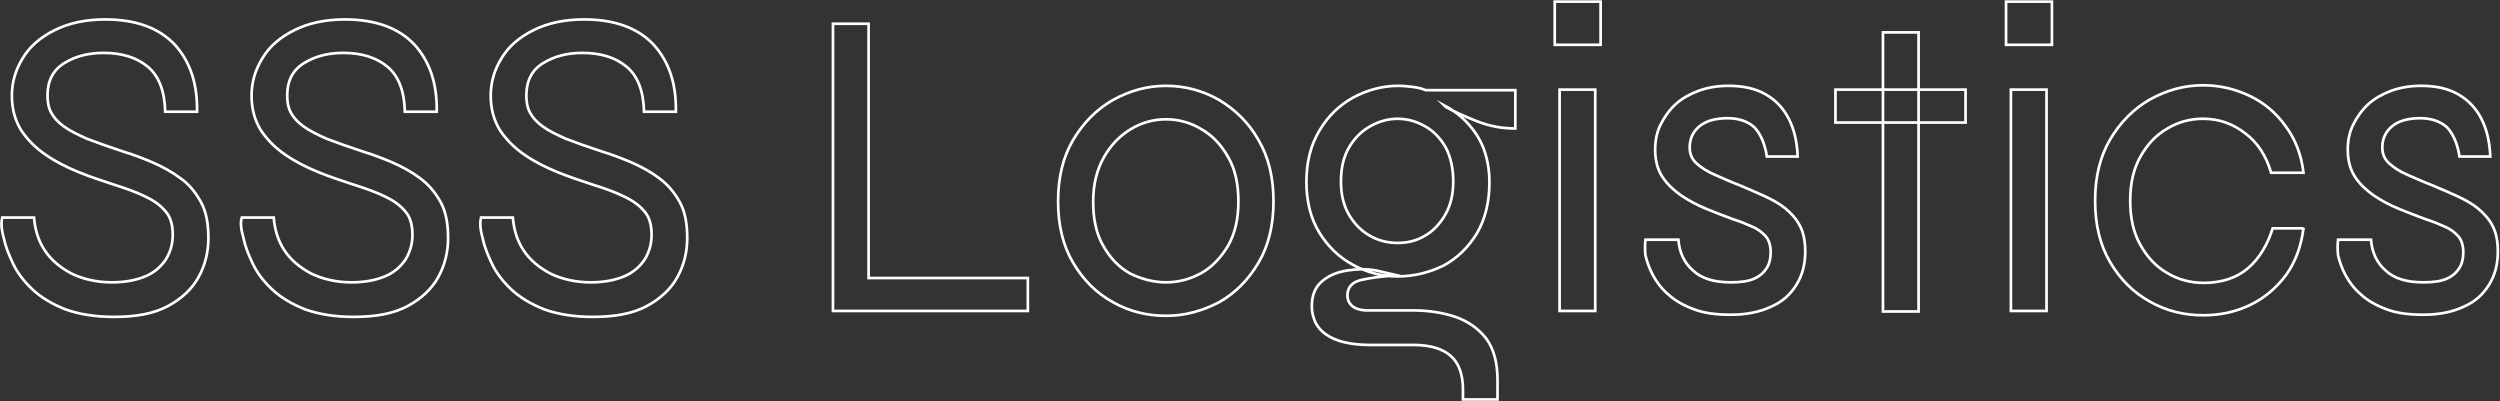 <svg version="1.1" id="Layer_1" xmlns="http://www.w3.org/2000/svg" xmlns:xlink="http://www.w3.org/1999/xlink" x="0px" y="0px"
	 viewBox="0 0 463.1 74.3" style="enable-background:new 0 0 463.1 74.3;" xml:space="preserve">
<rect x="0" y="0" width="463.1" height="74.3" fill="#333333" stroke="none"/>
<style type="text/css">
	.st0{fill:none;stroke:#FFFFFF;stroke-width:0.5;stroke-miterlimit:10;}
</style>
<g>
	<path class="st0" d="M0.4,40.3h5.9c0.2,2.3,0.8,4.3,2,6.1c1.2,1.8,2.9,3.2,5,4.3c2.1,1,4.6,1.6,7.4,1.6c2.5,0,4.5-0.4,6.2-1.1
		c1.7-0.7,2.9-1.8,3.8-3.1c0.8-1.3,1.3-2.8,1.3-4.6c0-1.8-0.4-3.3-1.3-4.3c-0.9-1.1-2.1-2-3.8-2.8c-1.6-0.8-3.6-1.5-5.8-2.2
		c-2.1-0.7-4.3-1.4-6.5-2.3c-2.2-0.9-4.2-1.9-6.1-3.2c-1.9-1.3-3.4-2.8-4.6-4.6c-1.1-1.8-1.7-3.9-1.7-6.4c0-2.5,0.7-4.8,2-6.9
		c1.3-2.2,3.3-3.9,5.9-5.2c2.6-1.3,5.7-2,9.4-2c5.7,0,10,1.6,12.9,4.7c2.8,3.1,4.2,7.2,4.1,12.4h-5.9c-0.1-3.9-1.2-6.7-3.3-8.4
		c-2.1-1.7-4.8-2.5-8.1-2.5c-2.8,0-5.2,0.6-7.3,1.9c-2.1,1.3-3.1,3.3-3.1,6c0,1.2,0.2,2.3,0.7,3.2c0.5,0.9,1.2,1.7,2.3,2.5
		c1.1,0.8,2.5,1.5,4.3,2.3c1.8,0.7,4.1,1.5,6.8,2.4c1.7,0.5,3.5,1.2,5.4,2c1.8,0.8,3.5,1.7,5.1,2.9c1.6,1.1,2.8,2.6,3.8,4.4
		c1,1.8,1.4,4,1.4,6.7c0,2.6-0.6,5-1.8,7.2s-3.1,4-5.7,5.4c-2.6,1.4-5.9,2-10,2c-3.5,0-6.5-0.5-9-1.4c-2.5-1-4.5-2.2-6.1-3.7
		c-1.6-1.5-2.8-3.1-3.6-4.8c-0.8-1.7-1.4-3.2-1.7-4.7C0.2,42.3,0.2,41.2,0.4,40.3z"/>
	<path class="st0" d="M44.8,40.3h5.9c0.2,2.3,0.8,4.3,2,6.1c1.2,1.8,2.9,3.2,5,4.3c2.1,1,4.6,1.6,7.4,1.6c2.5,0,4.5-0.4,6.2-1.1
		c1.7-0.7,2.9-1.8,3.8-3.1c0.8-1.3,1.3-2.8,1.3-4.6c0-1.8-0.4-3.3-1.3-4.3c-0.9-1.1-2.1-2-3.8-2.8c-1.6-0.8-3.6-1.5-5.8-2.2
		c-2.1-0.7-4.3-1.4-6.5-2.3c-2.2-0.9-4.2-1.9-6.1-3.2c-1.9-1.3-3.4-2.8-4.6-4.6c-1.1-1.8-1.7-3.9-1.7-6.4c0-2.5,0.7-4.8,2-6.9
		c1.3-2.2,3.3-3.9,5.9-5.2c2.6-1.3,5.7-2,9.4-2c5.7,0,10,1.6,12.9,4.7c2.8,3.1,4.2,7.2,4.1,12.4h-5.9c-0.1-3.9-1.2-6.7-3.3-8.4
		c-2.1-1.7-4.8-2.5-8.1-2.5c-2.8,0-5.2,0.6-7.3,1.9c-2.1,1.3-3.1,3.3-3.1,6c0,1.2,0.2,2.3,0.7,3.2c0.5,0.9,1.2,1.7,2.3,2.5
		c1.1,0.8,2.5,1.5,4.3,2.3c1.8,0.7,4.1,1.5,6.8,2.4c1.7,0.5,3.5,1.2,5.4,2c1.8,0.8,3.5,1.7,5.1,2.9s2.8,2.6,3.8,4.4
		c1,1.8,1.4,4,1.4,6.7c0,2.6-0.6,5-1.8,7.2s-3.1,4-5.7,5.4c-2.6,1.4-5.9,2-10,2c-3.5,0-6.5-0.5-9-1.4c-2.5-1-4.5-2.2-6.1-3.7
		c-1.6-1.5-2.8-3.1-3.6-4.8c-0.8-1.7-1.4-3.2-1.7-4.7C44.6,42.3,44.5,41.2,44.8,40.3z"/>
	<path class="st0" d="M89.1,40.3H95c0.2,2.3,0.8,4.3,2,6.1c1.2,1.8,2.9,3.2,5,4.3c2.1,1,4.6,1.6,7.4,1.6c2.5,0,4.5-0.4,6.2-1.1
		c1.7-0.7,2.9-1.8,3.8-3.1c0.8-1.3,1.3-2.8,1.3-4.6c0-1.8-0.4-3.3-1.3-4.3c-0.9-1.1-2.1-2-3.8-2.8c-1.6-0.8-3.6-1.5-5.8-2.2
		c-2.1-0.7-4.3-1.4-6.5-2.3c-2.2-0.9-4.2-1.9-6.1-3.2c-1.9-1.3-3.4-2.8-4.6-4.6c-1.1-1.8-1.7-3.9-1.7-6.4c0-2.5,0.7-4.8,2-6.9
		c1.3-2.2,3.3-3.9,5.9-5.2c2.6-1.3,5.7-2,9.4-2c5.7,0,10,1.6,12.9,4.7c2.8,3.1,4.2,7.2,4.1,12.4h-5.9c-0.1-3.9-1.2-6.7-3.3-8.4
		c-2.1-1.7-4.8-2.5-8.1-2.5c-2.8,0-5.2,0.6-7.3,1.9c-2.1,1.3-3.1,3.3-3.1,6c0,1.2,0.2,2.3,0.7,3.2c0.5,0.9,1.2,1.7,2.3,2.5
		c1.1,0.8,2.5,1.5,4.3,2.3c1.8,0.7,4.1,1.5,6.8,2.4c1.7,0.5,3.5,1.2,5.4,2c1.8,0.8,3.5,1.7,5.1,2.9s2.8,2.6,3.8,4.4
		c1,1.8,1.4,4,1.4,6.7c0,2.6-0.6,5-1.8,7.2s-3.1,4-5.7,5.4c-2.6,1.4-5.9,2-10,2c-3.5,0-6.5-0.5-9-1.4c-2.5-1-4.5-2.2-6.1-3.7
		c-1.6-1.5-2.8-3.1-3.6-4.8c-0.8-1.7-1.4-3.2-1.7-4.7C88.9,42.3,88.9,41.2,89.1,40.3z"/>
	<path class="st0" d="M160.9,4.4v47.1h29.5v6.1h-36.1V4.4H160.9z"/>
	<path class="st0" d="M216,58.5c-3.5,0-6.8-0.8-9.8-2.5c-3.1-1.7-5.5-4.1-7.4-7.3c-1.9-3.2-2.8-7-2.8-11.4c0-4.4,0.9-8.2,2.8-11.4
		c1.9-3.2,4.4-5.7,7.4-7.4c3.1-1.7,6.3-2.6,9.8-2.6c3.5,0,6.8,0.9,9.8,2.6c3,1.8,5.5,4.2,7.3,7.4c1.9,3.2,2.8,7,2.8,11.4
		c0,4.4-0.9,8.2-2.8,11.4c-1.9,3.2-4.3,5.6-7.3,7.3C222.7,57.6,219.5,58.5,216,58.5z M216,52.3c2.3,0,4.5-0.6,6.5-1.7
		c2-1.1,3.7-2.9,5-5.1c1.3-2.3,1.9-5,1.9-8.2c0-3.2-0.6-6-1.9-8.2c-1.3-2.3-2.9-4-5-5.2c-2-1.2-4.2-1.8-6.5-1.8s-4.5,0.6-6.5,1.8
		c-2,1.2-3.7,2.9-5,5.2c-1.3,2.3-2,5-2,8.3c0,3.2,0.6,6,1.9,8.2c1.3,2.3,3,4,5,5.1C211.5,51.7,213.7,52.3,216,52.3z"/>
	<path class="st0" d="M258.9,51.2c-2.9,0-5.6-0.7-8.2-2.1s-4.7-3.4-6.3-6c-1.6-2.6-2.4-5.8-2.4-9.4c0-3.7,0.8-6.8,2.4-9.5
		c1.6-2.7,3.7-4.7,6.2-6.1c2.6-1.4,5.4-2.2,8.4-2.2c0.9,0,1.8,0.1,2.7,0.2c0.8,0.1,1.7,0.3,2.4,0.6h16.6v7.1c-2.4,0-4.7-0.4-7-1.3
		c-2.3-0.9-4.3-1.8-5.9-2.7l-0.3-0.3c1.9,1,3.5,2.3,4.7,3.7c1.2,1.4,2.2,3,2.8,4.8c0.6,1.8,0.9,3.7,0.9,5.8c0,3.7-0.8,6.8-2.3,9.4
		c-1.6,2.6-3.6,4.6-6.2,6C264.7,50.5,261.9,51.2,258.9,51.2z M271,74v-1.8c0-2.9-0.8-5-2.3-6.3c-1.5-1.3-3.8-2-6.8-2h-8.2
		c-1.8,0-3.4-0.2-4.7-0.5c-1.3-0.3-2.4-0.8-3.3-1.4c-0.9-0.6-1.5-1.3-2-2.2c-0.4-0.9-0.7-1.9-0.7-3c0-2.1,0.6-3.6,1.9-4.7
		c1.3-1.1,2.8-1.7,4.7-2c1.9-0.3,3.6-0.3,5.3,0l3.9,0.9c-3,0.2-5.2,0.5-6.8,0.9c-1.6,0.4-2.4,1.4-2.4,2.8c0,0.8,0.3,1.5,0.9,2
		c0.6,0.5,1.6,0.8,2.8,0.8h8.5c2.8,0,5.4,0.4,7.8,1.2c2.3,0.8,4.2,2.1,5.7,4c1.4,1.9,2.1,4.5,2.1,7.7V74H271z M258.9,45
		c1.8,0,3.5-0.4,5-1.3c1.6-0.9,2.8-2.2,3.8-3.9c1-1.7,1.5-3.8,1.5-6.2s-0.5-4.6-1.4-6.3c-1-1.7-2.2-3-3.8-3.9
		c-1.6-0.9-3.3-1.4-5.1-1.4s-3.5,0.5-5.1,1.4c-1.6,0.9-2.9,2.2-3.9,3.9c-1,1.7-1.5,3.8-1.5,6.3c0,2.5,0.5,4.5,1.5,6.2
		c1,1.7,2.3,3,3.9,3.9C255.4,44.6,257.1,45,258.9,45z"/>
	<path class="st0" d="M296.5,0.3v8H288v-8H296.5z M288.9,16.6h6.6v41h-6.6V16.6z"/>
	<path class="st0" d="M304.8,44.4h6.1c0.2,2.4,1.1,4.3,2.7,5.7c1.6,1.5,3.9,2.2,7,2.2c1.9,0,3.3-0.2,4.4-0.7c1.1-0.5,1.8-1.2,2.3-2
		c0.5-0.8,0.7-1.8,0.7-2.8c0-1.3-0.3-2.3-0.9-3c-0.6-0.7-1.5-1.4-2.5-1.8c-1.1-0.5-2.3-1-3.6-1.4c-1.6-0.6-3.2-1.2-4.9-1.9
		c-1.7-0.7-3.2-1.5-4.7-2.5c-1.4-1-2.6-2.1-3.5-3.5c-0.9-1.4-1.3-3.1-1.3-5c0-1.6,0.3-3.2,1-4.6c0.7-1.4,1.6-2.7,2.8-3.8
		c1.2-1.1,2.7-1.9,4.3-2.5c1.7-0.6,3.5-0.9,5.5-0.9c2.7,0,5,0.5,6.9,1.6c1.9,1.1,3.3,2.6,4.3,4.6c1,2,1.5,4.3,1.6,6.9h-5.7
		c-0.4-2.5-1.2-4.2-2.3-5.4c-1.2-1.1-2.9-1.7-5-1.7c-2.2,0-4,0.5-5.2,1.5c-1.2,1-1.8,2.3-1.8,3.9c0,1.2,0.4,2.2,1.3,3
		c0.9,0.8,2,1.5,3.4,2.1c1.4,0.6,2.9,1.3,4.5,1.9c1.6,0.7,3.1,1.3,4.6,2c1.5,0.7,2.8,1.4,3.9,2.3c1.1,0.9,2.1,2,2.7,3.2
		c0.7,1.3,1,2.9,1,4.8c0,2.3-0.5,4.3-1.6,6.1c-1.1,1.8-2.6,3.2-4.7,4.1c-2.1,1-4.6,1.5-7.5,1.5c-2.7,0-5-0.3-6.8-1
		c-1.9-0.7-3.5-1.6-4.7-2.7c-1.3-1.1-2.2-2.3-2.9-3.6c-0.7-1.3-1.1-2.5-1.4-3.7C304.7,46.3,304.7,45.3,304.8,44.4z"/>
	<path class="st0" d="M340,16.6h24.1v6.1H340V16.6z M348.8,6h6.6v51.7h-6.6V6z"/>
	<path class="st0" d="M380.1,0.3v8h-8.5v-8H380.1z M372.5,16.6h6.6v41h-6.6V16.6z"/>
	<path class="st0" d="M426.7,42.2c-0.4,3.4-1.5,6.3-3.2,8.7c-1.8,2.4-4,4.3-6.7,5.6c-2.7,1.3-5.6,1.9-8.7,1.9
		c-3.5,0-6.8-0.8-9.8-2.5c-3.1-1.7-5.5-4.1-7.4-7.3c-1.9-3.2-2.8-7-2.8-11.4c0-4.4,0.9-8.2,2.8-11.4c1.9-3.2,4.4-5.7,7.4-7.4
		c3.1-1.7,6.3-2.6,9.8-2.6c3.1,0,6,0.7,8.7,2c2.7,1.3,4.9,3.2,6.6,5.6c1.8,2.4,2.9,5.3,3.3,8.6h-6c-0.9-3.1-2.5-5.6-4.8-7.3
		c-2.3-1.8-4.9-2.7-7.8-2.7c-2.4,0-4.6,0.6-6.6,1.8c-2.1,1.2-3.7,2.9-5,5.2c-1.3,2.3-1.9,5-1.9,8.2c0,3.2,0.6,5.9,1.9,8.2
		c1.3,2.3,2.9,4,5,5.2c2,1.2,4.3,1.8,6.7,1.8c3.3,0,6.1-0.9,8.2-2.7c2.1-1.8,3.6-4.3,4.6-7.4H426.7z"/>
	<path class="st0" d="M433.1,44.4h6.1c0.2,2.4,1.1,4.3,2.7,5.7c1.6,1.5,3.9,2.2,7,2.2c1.9,0,3.3-0.2,4.4-0.7c1.1-0.5,1.8-1.2,2.3-2
		c0.5-0.8,0.7-1.8,0.7-2.8c0-1.3-0.3-2.3-0.9-3c-0.6-0.7-1.5-1.4-2.5-1.8c-1.1-0.5-2.3-1-3.6-1.4c-1.6-0.6-3.2-1.2-4.9-1.9
		c-1.7-0.7-3.2-1.5-4.7-2.5c-1.4-1-2.6-2.1-3.5-3.5c-0.9-1.4-1.3-3.1-1.3-5c0-1.6,0.3-3.2,1-4.6c0.7-1.4,1.6-2.7,2.8-3.8
		c1.2-1.1,2.7-1.9,4.3-2.5c1.7-0.6,3.5-0.9,5.5-0.9c2.7,0,5,0.5,6.9,1.6c1.9,1.1,3.3,2.6,4.3,4.6c1,2,1.5,4.3,1.6,6.9h-5.7
		c-0.4-2.5-1.2-4.2-2.3-5.4c-1.2-1.1-2.9-1.7-5-1.7c-2.2,0-4,0.5-5.2,1.5c-1.2,1-1.8,2.3-1.8,3.9c0,1.2,0.4,2.2,1.3,3
		c0.9,0.8,2,1.5,3.4,2.1c1.4,0.6,2.9,1.3,4.5,1.9c1.6,0.7,3.1,1.3,4.6,2c1.5,0.7,2.8,1.4,3.9,2.3c1.1,0.9,2.1,2,2.7,3.2
		c0.7,1.3,1,2.9,1,4.8c0,2.3-0.5,4.3-1.6,6.1c-1.1,1.8-2.6,3.2-4.7,4.1c-2.1,1-4.6,1.5-7.5,1.5c-2.7,0-5-0.3-6.8-1
		c-1.9-0.7-3.5-1.6-4.7-2.7c-1.3-1.1-2.2-2.3-2.9-3.6c-0.7-1.3-1.1-2.5-1.4-3.7C433,46.3,433,45.3,433.1,44.4z"/>
</g>
</svg>
